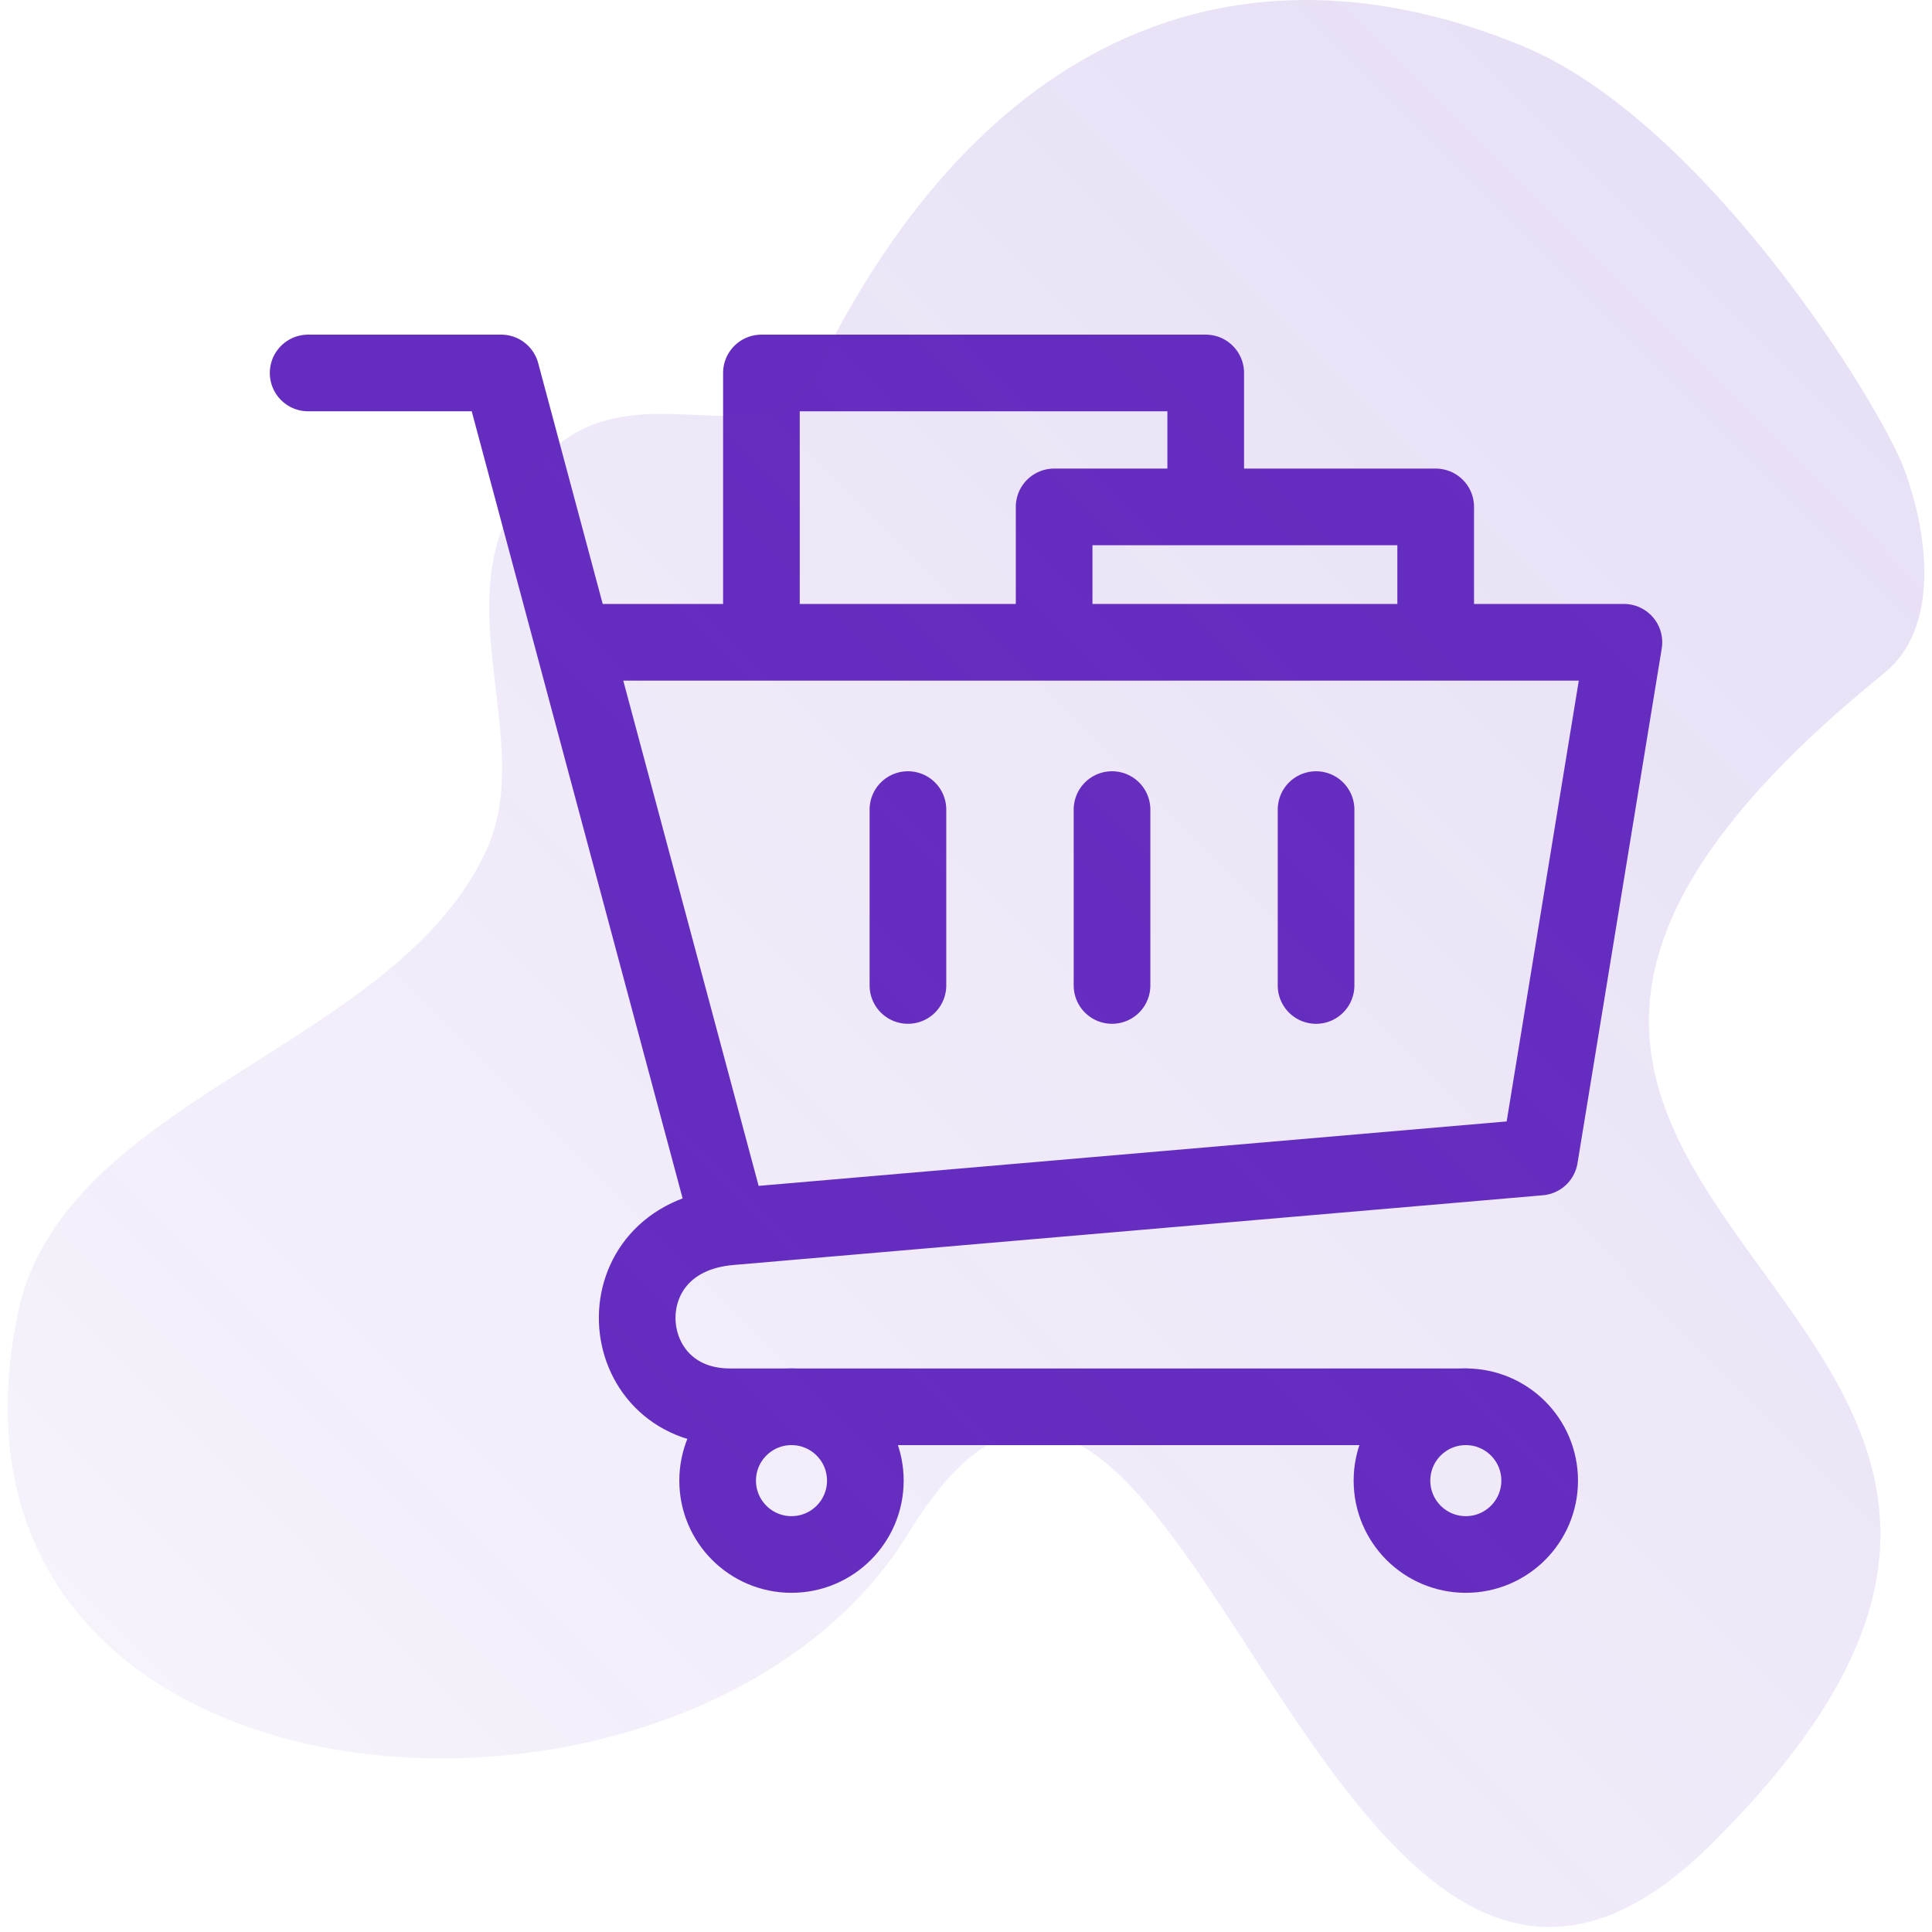 <svg width="126" height="126" viewBox="0 0 126 126" fill="none" xmlns="http://www.w3.org/2000/svg">
<path d="M68.748 41.011V33.059H93.632V41.011" stroke="#652DBF" stroke-width="5" stroke-miterlimit="22.926" stroke-linecap="round" stroke-linejoin="round"/>
<path d="M49.658 41.013V24.324H78.634V32.185" stroke="#652DBF" stroke-width="5" stroke-miterlimit="22.926" stroke-linecap="round" stroke-linejoin="round"/>
<path d="M95.597 91.747H47.604C39.933 91.747 39.155 80.738 47.604 80.01L100.413 75.461L105.907 41.888H38.265M20.096 24.324H32.683L47.528 79.728" stroke="#652DBF" stroke-width="5" stroke-miterlimit="22.926" stroke-linecap="round" stroke-linejoin="round"/>
<path d="M95.597 101.379C98.257 101.379 100.413 99.223 100.413 96.563C100.413 93.903 98.257 91.747 95.597 91.747C92.937 91.747 90.781 93.903 90.781 96.563C90.781 99.223 92.937 101.379 95.597 101.379Z" stroke="#652DBF" stroke-width="5" stroke-miterlimit="22.926" stroke-linecap="round" stroke-linejoin="round"/>
<path d="M51.619 101.379C54.278 101.379 56.435 99.223 56.435 96.563C56.435 93.903 54.278 91.747 51.619 91.747C48.959 91.747 46.803 93.903 46.803 96.563C46.803 99.223 48.959 101.379 51.619 101.379Z" stroke="#652DBF" stroke-width="5" stroke-miterlimit="22.926" stroke-linecap="round" stroke-linejoin="round"/>
<path d="M59.213 52.799V64.269" stroke="#652DBF" stroke-width="5" stroke-miterlimit="22.926" stroke-linecap="round" stroke-linejoin="round"/>
<path d="M72.523 52.799V64.269" stroke="#652DBF" stroke-width="5" stroke-miterlimit="22.926" stroke-linecap="round" stroke-linejoin="round"/>
<path d="M85.83 52.8V64.27" stroke="#652DBF" stroke-width="5" stroke-miterlimit="22.926" stroke-linecap="round" stroke-linejoin="round"/>
<path opacity="0.3" d="M124.223 30.691C122.646 26.349 111.114 7.854 99.266 2.986C80.804 -4.6 63.983 2.192 53.224 24.253C49.658 31.566 38.098 20.893 32.79 34.362C30.128 41.115 34.6 49 31.76 55.35C25.944 68.356 4.085 71.522 1.163 85.641C-5.884 119.699 45.227 122.879 59.239 100.001C76.698 71.495 86 145.593 111.544 120.334C148.17 84.116 78.534 79.837 122.888 43.893C126.474 40.987 125.801 35.032 124.223 30.691Z" fill="url(#paint0_linear_1935_5476)"/>
<defs>
<linearGradient id="paint0_linear_1935_5476" x1="24.206" y1="124.519" x2="124.109" y2="24.849" gradientUnits="userSpaceOnUse">
<stop stop-color="#652DBF" stop-opacity="0.2"/>
<stop offset="1" stop-color="#652DBF" stop-opacity="0.5"/>
</linearGradient>
</defs>
</svg>
